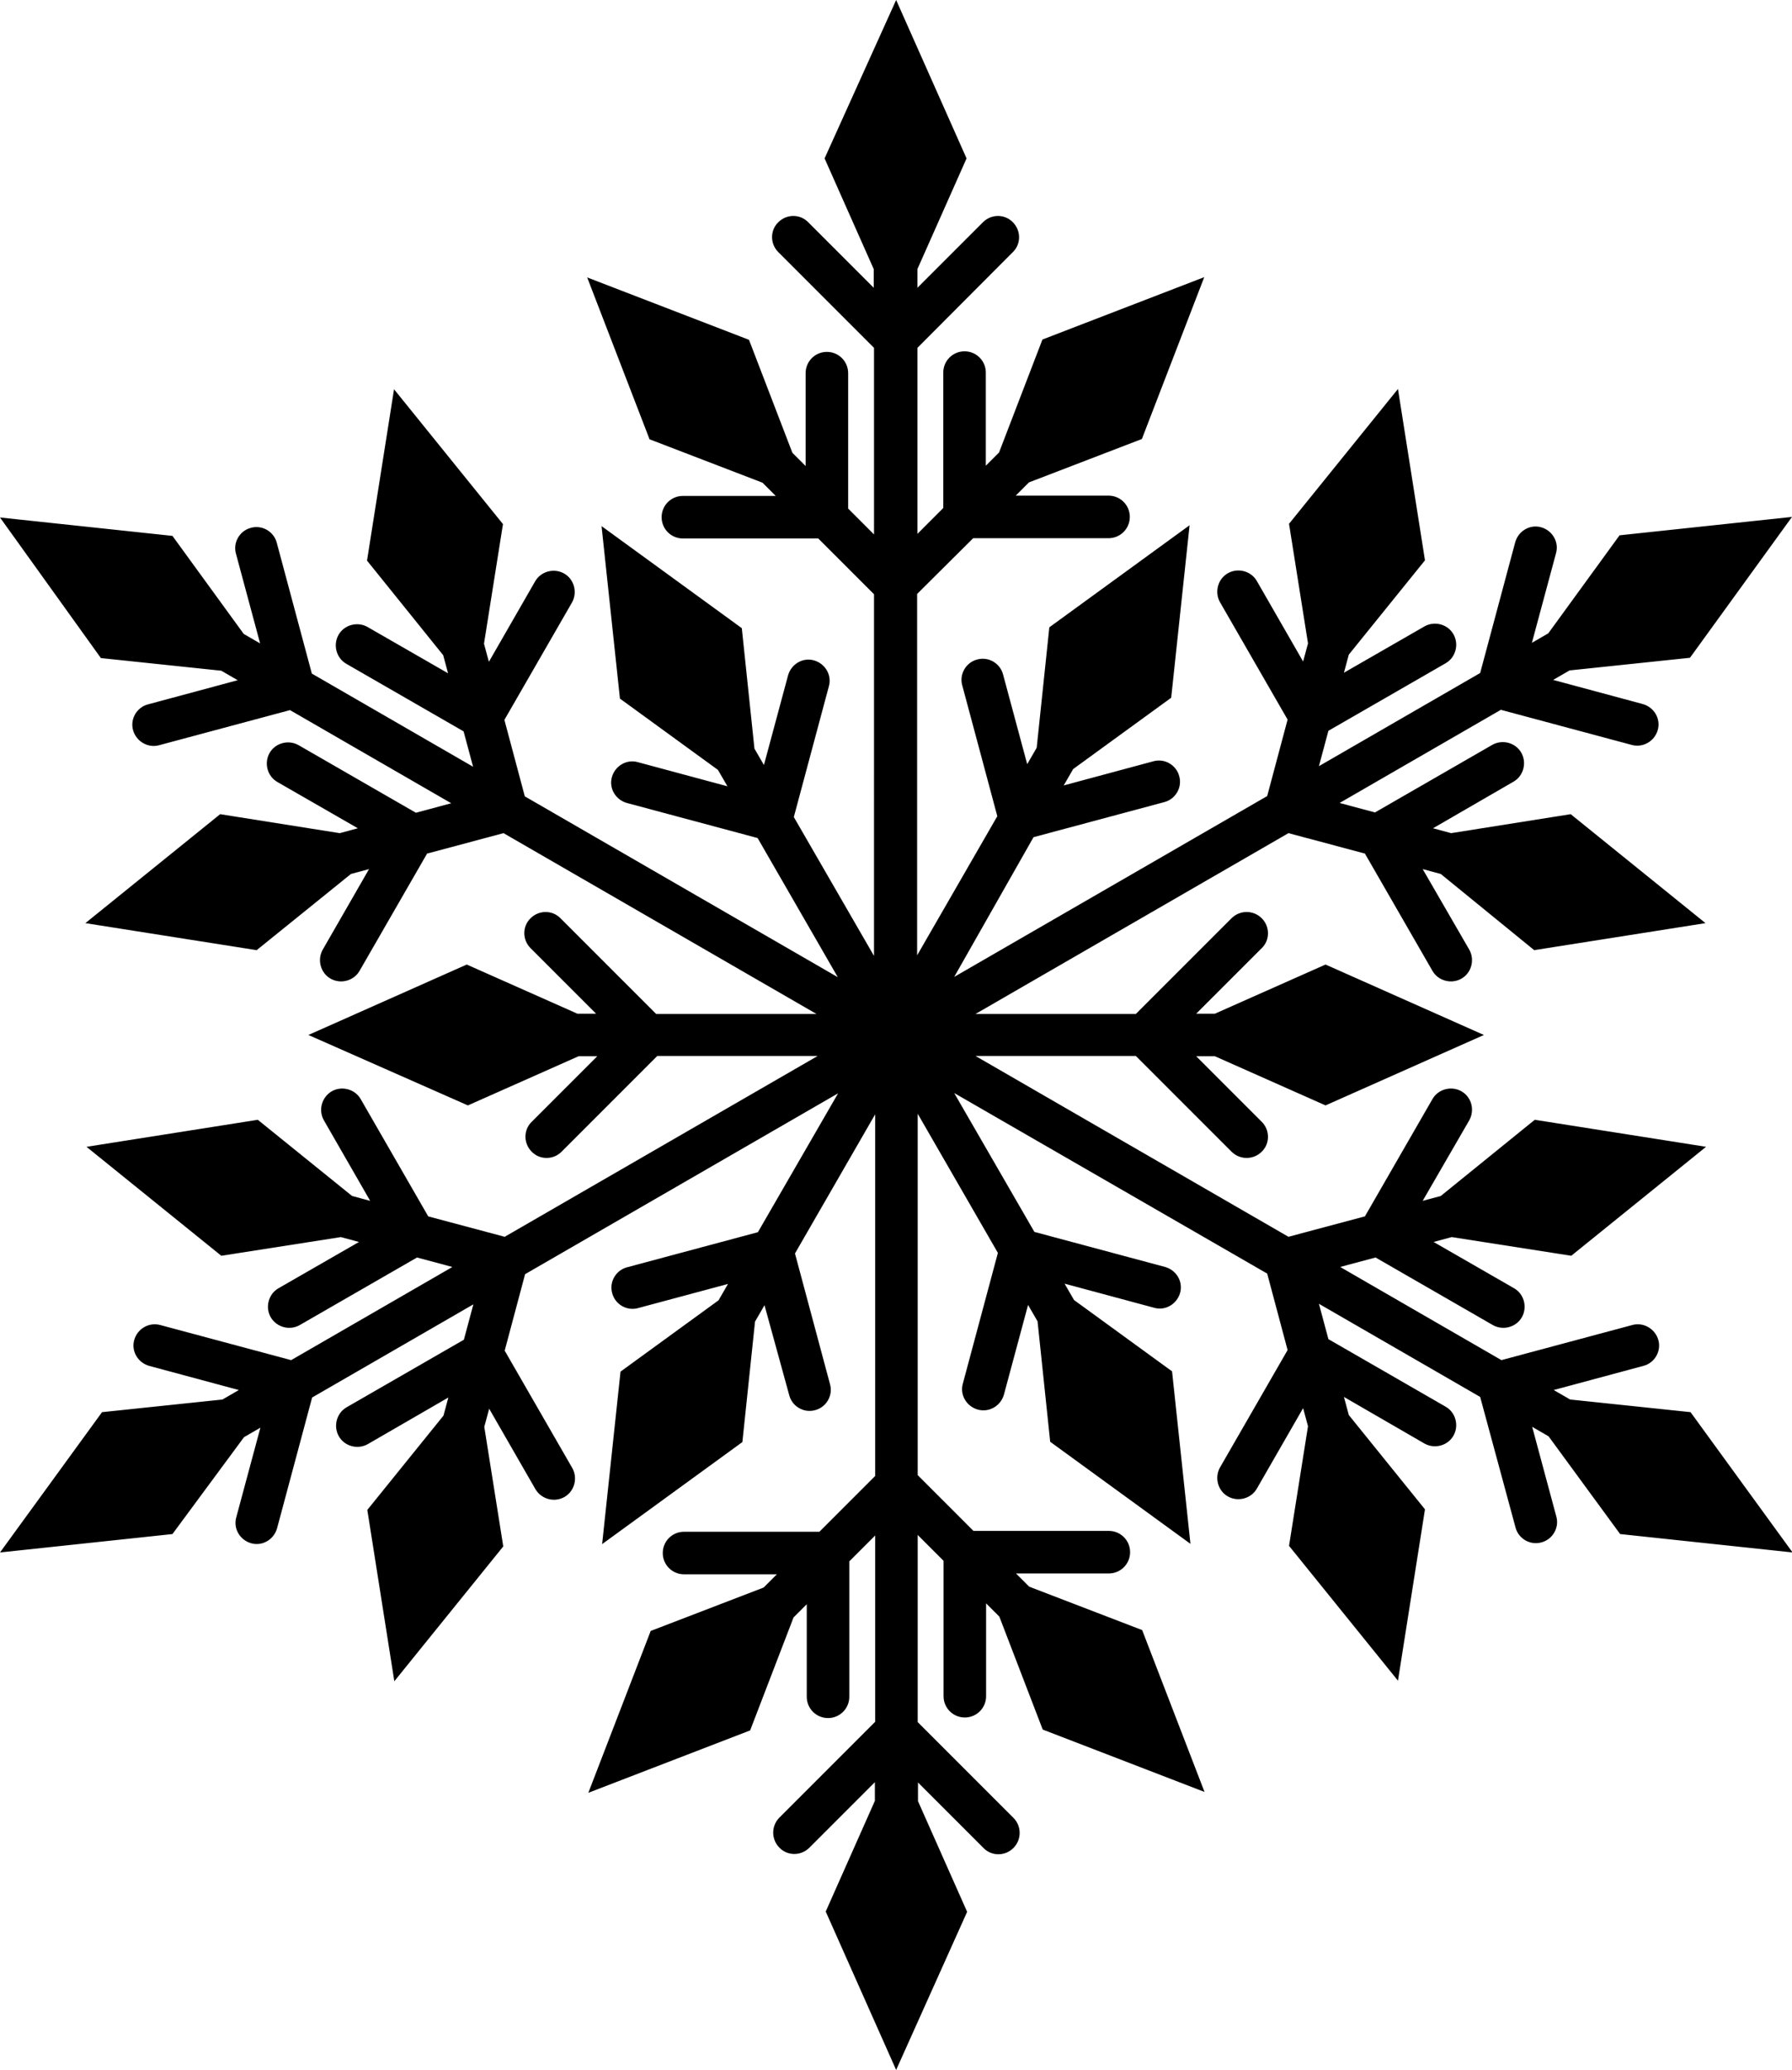 <?xml version="1.0" encoding="utf-8"?>
<!-- Generator: Adobe Illustrator 23.0.2, SVG Export Plug-In . SVG Version: 6.00 Build 0)  -->
<svg version="1.1" id="Layer_1" xmlns="http://www.w3.org/2000/svg" xmlns:xlink="http://www.w3.org/1999/xlink" x="0px" y="0px"
	 viewBox="0 0 623.5 720" style="enable-background:new 0 0 623.5 720;" xml:space="preserve">
<path d="M538.8,499.6l-5.7-3.3l8.4,31.2c1.1,3.9-1.3,8-5.2,9c-3.9,1.1-8-1.3-9-5.2L515,485.9l-56.1-32.4l3.3,12.3l40.8,23.5
	c3.5,2,4.7,6.6,2.7,10.1c-2,3.5-6.6,4.7-10.1,2.7l-28-16.2l1.7,6.3l26.5,32.8l-9.4,59.6l-37.9-46.9l6.6-41.6l-1.7-6.3l-16.1,28
	c-2,3.5-6.6,4.7-10.1,2.7c-3.5-2-4.7-6.6-2.7-10.1l23.5-40.8l-7.1-26.6L332,380.2l27.9,48.3l45.5,12.2c3.9,1.1,6.3,5.1,5.2,9
	c-1.1,3.9-5.1,6.3-9,5.2l-31.2-8.4l3.3,5.7l34.1,24.8l6.4,60l-48.8-35.5l-4.4-41.9l-3.3-5.7l-8.4,31.2c-1.1,3.9-5.1,6.3-9.1,5.2
	c-3.9-1.1-6.3-5.1-5.2-9l12.2-45.5l-27.9-48.4v125.7l19.4,19.4h47.1c4.1,0,7.4,3.3,7.4,7.4c0,4.1-3.3,7.4-7.4,7.4h-32.3l4.6,4.6
	l39.3,15.1l21.7,56.3l-56.3-21.7l-15.1-39.3l-4.6-4.6v32.3c0,4.1-3.3,7.4-7.4,7.4c-4.1,0-7.4-3.3-7.4-7.4v-47.1l-9-9V599l33.3,33.3
	c2.9,2.9,2.9,7.6,0,10.5c-2.9,2.9-7.6,2.9-10.4,0l-22.8-22.8v6.5l17.1,38.5L311.8,720l-24.5-55.1l17.1-38.5v-6.5l-22.8,22.8
	c-2.9,2.9-7.6,2.9-10.4,0c-2.9-2.9-2.9-7.6,0-10.5l33.3-33.3v-64.8l-9,9v47.1c0,4.1-3.3,7.4-7.4,7.4c-4.1,0-7.4-3.3-7.4-7.4V558
	l-4.6,4.6l-15.1,39.3l-56.3,21.7l21.7-56.3l39.3-15.1l4.6-4.6h-32.3c-4.1,0-7.4-3.3-7.4-7.4c0-4.1,3.3-7.4,7.4-7.4h47.1l19.4-19.4
	V387.6l-27.9,48.4l12.2,45.5c1.1,3.9-1.3,8-5.2,9c-3.9,1.1-8-1.3-9-5.2L266,454l-3.3,5.7l-4.4,41.9l-48.8,35.5l6.4-60l34.1-24.8
	l3.3-5.7L222,455c-3.9,1.1-8-1.3-9-5.2c-1.1-3.9,1.3-8,5.2-9l45.5-12.2l27.9-48.3l-108.9,62.9l-7.1,26.6l23.5,40.8
	c2,3.5,0.8,8.1-2.7,10.1c-3.5,2-8,0.8-10.1-2.7l-16.1-28l-1.7,6.3l6.6,41.6l-37.9,46.9l-9.4-59.6l26.5-32.8l1.7-6.3l-28,16.2
	c-3.5,2-8.1,0.8-10.1-2.7c-2-3.5-0.8-8.1,2.7-10.1l40.8-23.5l3.3-12.3l-56.1,32.4l-12.2,45.5c-1.1,3.9-5.1,6.3-9,5.2
	c-3.9-1.1-6.3-5.1-5.2-9l8.4-31.2l-5.7,3.3L60,533.6L0,540l35.5-48.8l41.9-4.4l5.7-3.3l-31.2-8.4c-3.9-1.1-6.3-5.1-5.2-9
	c1.1-3.9,5.1-6.3,9.1-5.2l45.5,12.2l56.1-32.4l-12.3-3.3l-40.8,23.5c-3.5,2-8,0.8-10.1-2.7c-2-3.5-0.8-8.1,2.7-10.1l28-16.1
	l-6.3-1.7l-41.6,6.5l-46.9-37.9l59.6-9.4l32.8,26.5l6.3,1.7l-16.1-28c-2-3.5-0.8-8,2.7-10.1c3.5-2,8.1-0.8,10.1,2.7l23.5,40.8
	l26.6,7.1l108.9-62.9l-55.8,0l-33.3,33.3c-2.9,2.9-7.6,2.9-10.4,0c-2.9-2.9-2.9-7.6,0-10.4l22.8-22.8h-6.5l-38.5,17.1L107.3,360
	l55.1-24.5l38.5,17.1h6.5l-22.8-22.8c-2.9-2.9-2.9-7.6,0-10.4c2.9-2.9,7.6-2.9,10.4,0l33.3,33.3h55.8l-108.9-62.9l-26.6,7.1
	l-23.5,40.8c-2,3.5-6.6,4.7-10.1,2.7c-3.5-2-4.7-6.6-2.7-10.1l16.1-28l-6.3,1.7l-32.8,26.5l-59.6-9.4l46.9-37.9l41.6,6.6l6.3-1.7
	l-28-16.1c-3.5-2-4.7-6.6-2.7-10.1c2-3.5,6.6-4.7,10.1-2.7l40.8,23.5l12.3-3.3l-56.1-32.4l-45.5,12.2c-3.9,1.1-8-1.3-9.1-5.2
	c-1.1-3.9,1.3-8,5.2-9l31.2-8.4l-5.7-3.3l-41.9-4.4L0,180l60,6.4l24.8,34.1l5.7,3.3l-8.4-31.2c-1.1-3.9,1.3-8,5.2-9
	c3.9-1.1,8,1.3,9,5.2l12.2,45.5l56.1,32.4l-3.3-12.3l-40.8-23.5c-3.5-2-4.7-6.6-2.7-10.1c2-3.5,6.6-4.7,10.1-2.7l28,16.1l-1.7-6.3
	L127.7,195l9.4-59.6l37.9,46.9l-6.6,41.6l1.7,6.3l16.1-28c2-3.5,6.6-4.7,10.1-2.7c3.5,2,4.7,6.6,2.7,10.1l-23.5,40.8l7.1,26.6
	l108.9,62.9l-27.9-48.4l-45.5-12.2c-3.9-1.1-6.3-5.1-5.2-9c1.1-3.9,5.1-6.3,9-5.2l31.2,8.4l-3.3-5.7l-34.1-24.8l-6.4-60l48.8,35.5
	l4.4,41.9l3.3,5.7l8.4-31.2c1.1-3.9,5.1-6.3,9-5.2c3.9,1.1,6.3,5.1,5.2,9l-12.2,45.5l27.9,48.3V206.7l-19.4-19.4h-47.1
	c-4.1,0-7.4-3.3-7.4-7.4c0-4.1,3.3-7.4,7.4-7.4h32.3l-4.6-4.6l-39.3-15.1l-21.7-56.3l56.3,21.7l15.1,39.3l4.6,4.6v-32.3
	c0-4.1,3.3-7.4,7.4-7.4c4.1,0,7.4,3.3,7.4,7.4v47.1l9,9V121l-33.3-33.3c-2.9-2.9-2.9-7.6,0-10.4c2.9-2.9,7.6-2.9,10.4,0l22.8,22.8
	v-6.5l-17.1-38.5L311.8,0l24.5,55.1l-17.1,38.5v6.5L342,77.3c2.9-2.9,7.6-2.9,10.4,0c2.9,2.9,2.9,7.6,0,10.4L319.2,121v64.7l9-9
	v-47.1c0-4.1,3.3-7.4,7.4-7.4c4.1,0,7.4,3.3,7.4,7.4V162l4.6-4.6l15.1-39.3L419,96.4l-21.7,56.3L358,167.8l-4.6,4.6h32.3
	c4.1,0,7.4,3.3,7.4,7.4c0,4.1-3.3,7.4-7.4,7.4h-47.1l-19.5,19.4v125.7l27.9-48.4l-12.2-45.5c-1.1-3.9,1.3-8,5.2-9
	c3.9-1.1,8,1.3,9,5.2l8.4,31.2l3.3-5.7l4.4-41.9l48.8-35.5l-6.4,60l-34.1,24.8l-3.3,5.7l31.2-8.4c3.9-1.1,8,1.3,9,5.2
	c1.1,3.9-1.3,8-5.2,9l-45.5,12.2L332,339.8l108.9-62.9l7.1-26.6l-23.5-40.8c-2-3.5-0.8-8.1,2.7-10.1c3.5-2,8.1-0.8,10.1,2.7l16.1,28
	l1.7-6.3l-6.6-41.6l37.9-46.9l9.4,59.6l-26.5,32.8l-1.7,6.3l28-16.1c3.5-2,8.1-0.8,10.1,2.7c2,3.5,0.8,8.1-2.7,10.1l-40.8,23.5
	l-3.3,12.3l56.1-32.4l12.2-45.5c1.1-3.9,5.1-6.3,9-5.2c3.9,1.1,6.3,5.1,5.2,9l-8.4,31.2l5.7-3.3l24.8-34.1l60-6.4L588,228.8
	l-41.9,4.4l-5.7,3.3l31.2,8.4c3.9,1.1,6.3,5.1,5.2,9c-1.1,3.9-5.1,6.3-9.1,5.2l-45.5-12.2l-56.1,32.4l12.3,3.3l40.8-23.5
	c3.5-2,8.1-0.8,10.1,2.7c2,3.5,0.8,8.1-2.7,10.1l-28,16.2l6.3,1.7l41.6-6.6l46.9,37.9l-59.6,9.4L501.3,304l-6.3-1.7l16.2,28
	c2,3.5,0.8,8.1-2.7,10.1c-3.5,2-8.1,0.8-10.1-2.7l-23.5-40.8l-26.6-7.1l-108.9,62.9h55.8l33.3-33.3c2.9-2.9,7.6-2.9,10.5,0
	c2.9,2.9,2.9,7.6,0,10.4l-22.8,22.8h6.5l38.5-17.1l55.1,24.5l-55.1,24.5l-38.5-17.1h-6.5l22.8,22.8c2.9,2.9,2.9,7.6,0,10.4
	c-2.9,2.9-7.6,2.9-10.5,0l-33.3-33.3l-55.8,0l108.9,62.9l26.6-7.1l23.5-40.8c2-3.5,6.6-4.7,10.1-2.7c3.5,2,4.7,6.5,2.7,10.1
	l-16.2,28l6.3-1.7l32.7-26.5l59.6,9.4l-46.9,37.9l-41.6-6.5l-6.3,1.7l28,16.1c3.5,2,4.7,6.6,2.7,10.1c-2,3.5-6.6,4.7-10.1,2.7
	l-40.8-23.5l-12.3,3.3l56.1,32.4l45.5-12.2c3.9-1.1,8,1.3,9.1,5.2c1.1,3.9-1.3,8-5.2,9l-31.2,8.4l5.7,3.3l41.9,4.4l35.5,48.8
	l-60-6.4L538.8,499.6z"/>
</svg>
